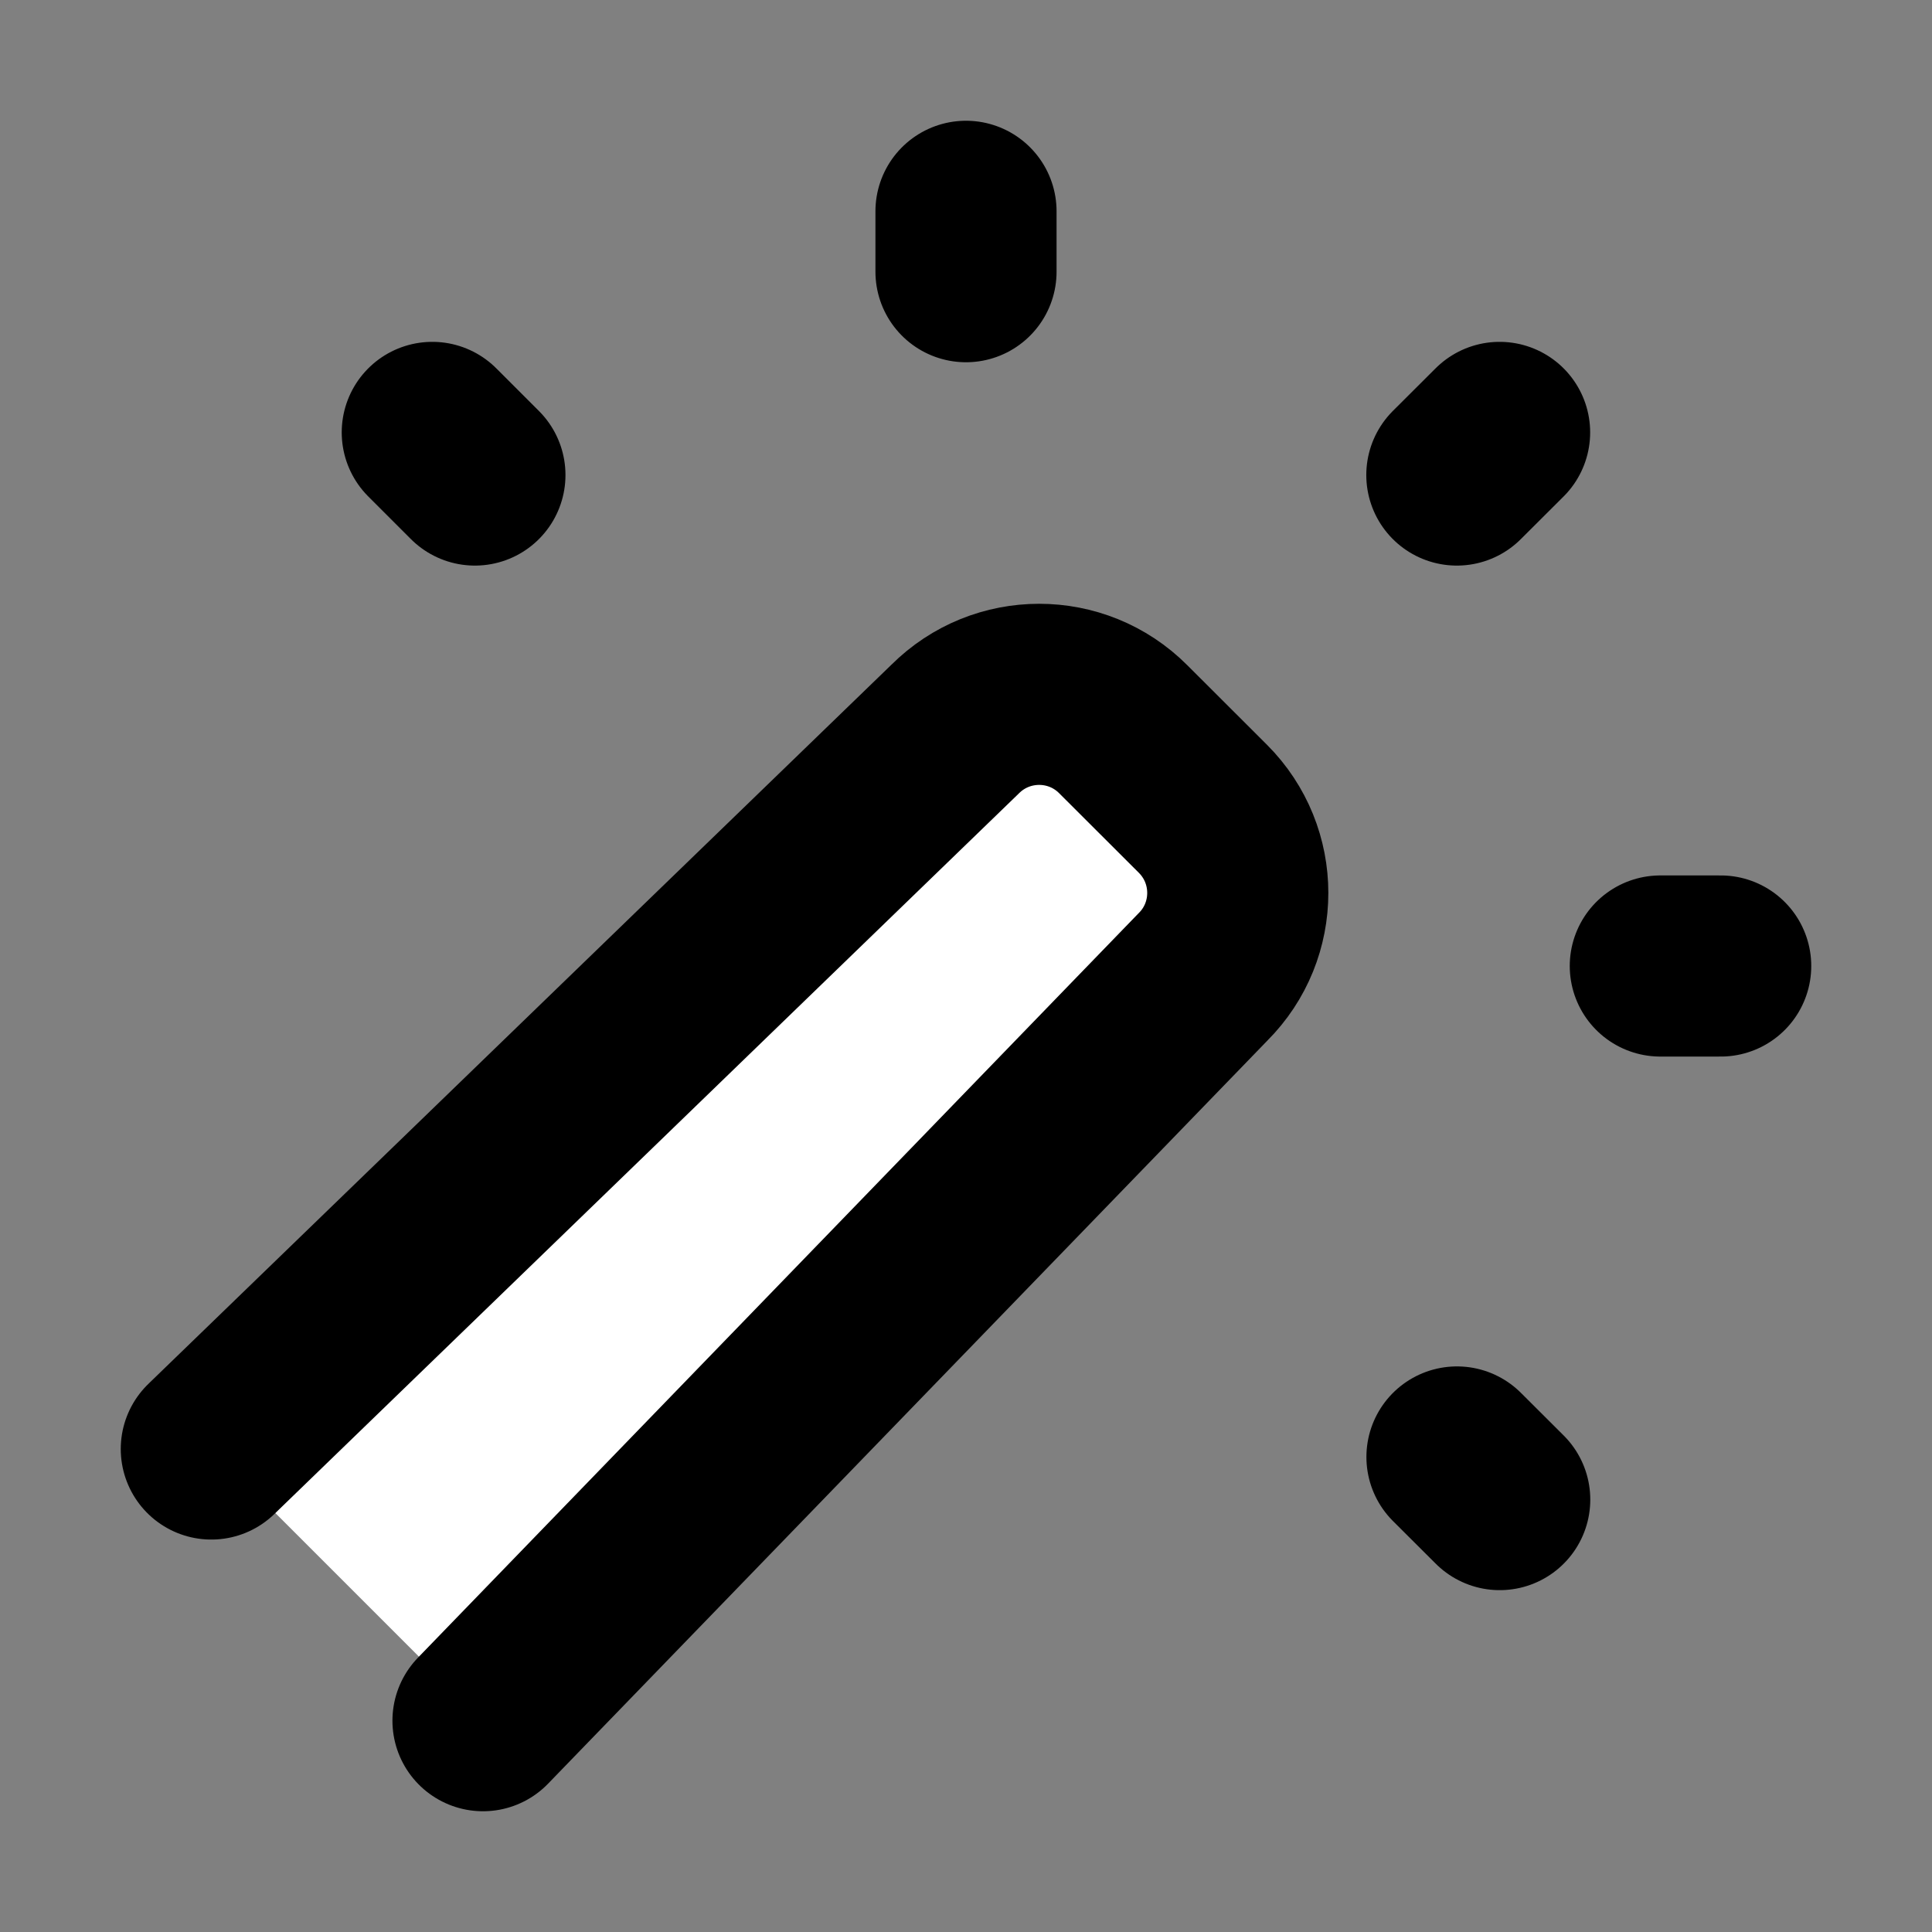 <svg width="32" height="32" viewBox="0 0 16 16" fill="white" xmlns="http://www.w3.org/2000/svg">
<rect x="0" y="0" width="16" height="16" fill="#808080" stroke="none"/>
<g clip-path="url(#clip0_84_561)">
<path d="M9.962 8.091L8.092 9.961L6.039 7.909L7.909 6.039C8.294 5.654 8.918 5.654 9.303 6.039L9.962 6.698C10.347 7.083 10.347 7.707 9.962 8.091Z" fill="black"/>
<path d="M12.42 12.419L12.066 12.066M14.25 8L13.75 8M12.419 3.581L12.065 3.934M8 1.75L8 2.25M3.933 3.934L3.58 3.581M4 14.25L9.962 8.091C10.347 7.707 10.347 7.083 9.962 6.698L9.302 6.039C8.918 5.654 8.294 5.654 7.909 6.039L1.75 12" stroke="black" stroke-width="1.5" stroke-linecap="round" stroke-linejoin="round"/>
</g>
<defs>
<clipPath id="clip0_84_561">
<rect width="32" height="32" fill="black"/>
</clipPath>
</defs>
</svg>
